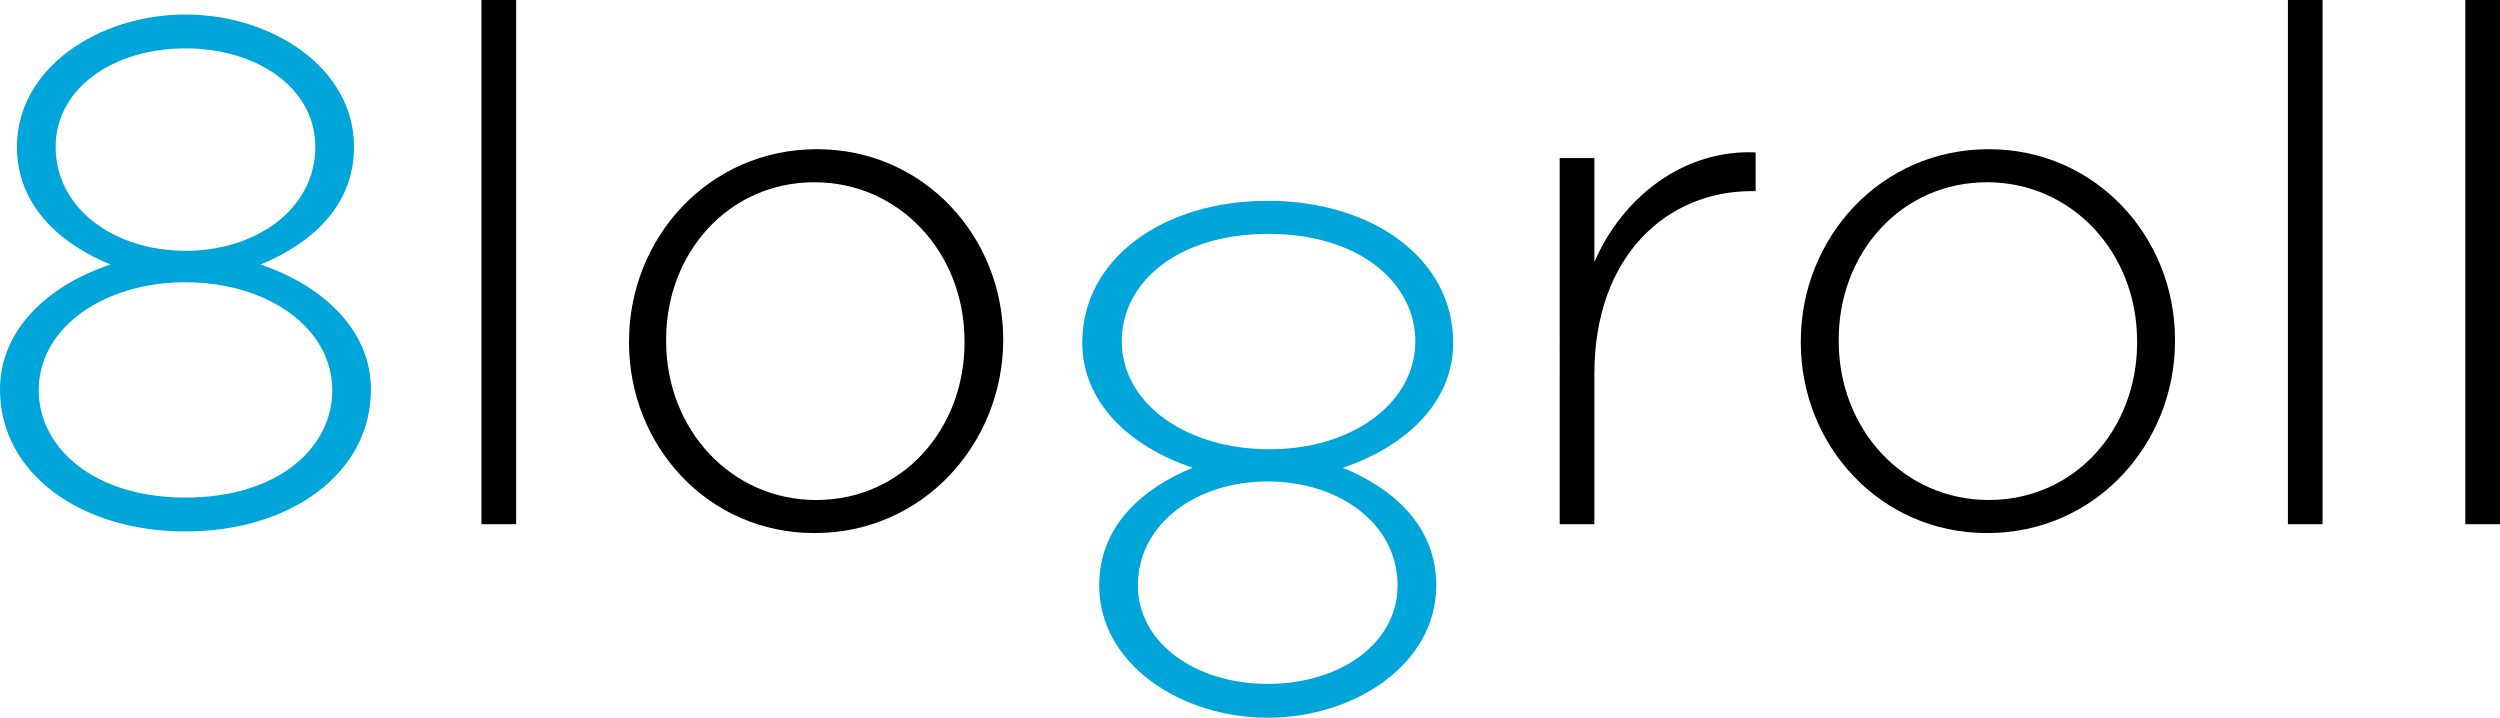<?xml version="1.0" encoding="utf-8"?>
<!-- Generator: Adobe Illustrator 18.1.1, SVG Export Plug-In . SVG Version: 6.00 Build 0)  -->
<!DOCTYPE svg PUBLIC "-//W3C//DTD SVG 1.1//EN" "http://www.w3.org/Graphics/SVG/1.1/DTD/svg11.dtd">
<svg version="1.1" id="Layer_1" xmlns="http://www.w3.org/2000/svg" xmlns:xlink="http://www.w3.org/1999/xlink" x="0px" y="0px"
	 viewBox="0 0 310 89" enable-background="new 0 0 310 89" xml:space="preserve">
<path fill="#00A5D9" d="M23,65.9c-13,0-23-7.2-23-17.6c0-7.4,5.9-12.9,13.7-15.5C7.6,30.3,2.1,25.6,2.1,18.2
	C2.1,8.4,12.3,1.8,23,1.8c10.7,0,20.9,6.6,20.9,16.4c0,7.5-5.5,12.1-11.6,14.6C40,35.4,46,40.9,46,48.3C46,58.7,36,65.9,23,65.9z
	 M23,35C12.9,35,4.8,40.6,4.8,48.4c0,7.1,6.8,13.3,18.2,13.3c11.4,0,18.2-6.1,18.2-13.3C41.2,40.6,33.1,35,23,35z M23,6
	C14,6,6.9,11,6.9,18.2c0,7.7,7.3,12.9,16.1,12.9s16.1-5.2,16.1-12.9C39.1,11,32,6,23,6z"/>
<path d="M59.7,65V0H64v65H59.7z"/>
<path d="M101,66.1C87.7,66.1,78,55.2,78,42.5v-0.2c0-12.7,9.8-23.8,23.3-23.8c13.3,0,23.1,10.9,23.1,23.6v0.2
	C124.3,55,114.5,66.1,101,66.1z M119.6,42.3c0-11-8.1-19.7-18.6-19.7c-10.7,0-18.4,8.8-18.4,19.5v0.2c0,11,8.1,19.7,18.6,19.7
	c10.7,0,18.4-8.8,18.4-19.5V42.3z"/>
<path fill="#00A5D9" d="M180.2,42.5c0,7.4-5.9,12.9-13.7,15.5c6.1,2.5,11.6,7.1,11.6,14.6c0,9.8-10.2,16.4-20.9,16.4
	c-10.7,0-20.9-6.6-20.9-16.4c0-7.5,5.5-12.1,11.6-14.6c-7.8-2.6-13.7-8.1-13.7-15.5c0-10.4,10-17.6,23-17.6
	C170.2,24.9,180.2,32.1,180.2,42.5z M175.5,42.3c0-7.1-6.8-13.3-18.2-13.3c-11.4,0-18.2,6.1-18.2,13.3c0,7.8,8.1,13.4,18.2,13.4
	C167.3,55.8,175.5,50.2,175.5,42.3z M173.3,72.6c0-7.7-7.3-12.9-16.1-12.9c-8.8,0-16.1,5.2-16.1,12.9c0,7.1,7.1,12.2,16.1,12.2
	C166.3,84.8,173.3,79.7,173.3,72.6z"/>
<path d="M217.2,23.7c-10.4,0-19.5,7.9-19.5,22.7V65h-4.3V19.6h4.3v12.9c3.5-8.1,11.1-14,20-13.6v4.8H217.2z"/>
<path d="M246.4,66.1c-13.3,0-23.1-10.9-23.1-23.6v-0.2c0-12.7,9.8-23.8,23.3-23.8c13.3,0,23.1,10.9,23.1,23.6v0.2
	C269.7,55,259.9,66.1,246.4,66.1z M265,42.3c0-11-8.1-19.7-18.6-19.7c-10.7,0-18.4,8.8-18.4,19.5v0.2c0,11,8.1,19.7,18.6,19.7
	c10.7,0,18.4-8.8,18.4-19.5V42.3z"/>
<path d="M283.7,65V0h4.3v65H283.7z"/>
<path d="M305.7,65V0h4.3v65H305.7z"/>
</svg>
